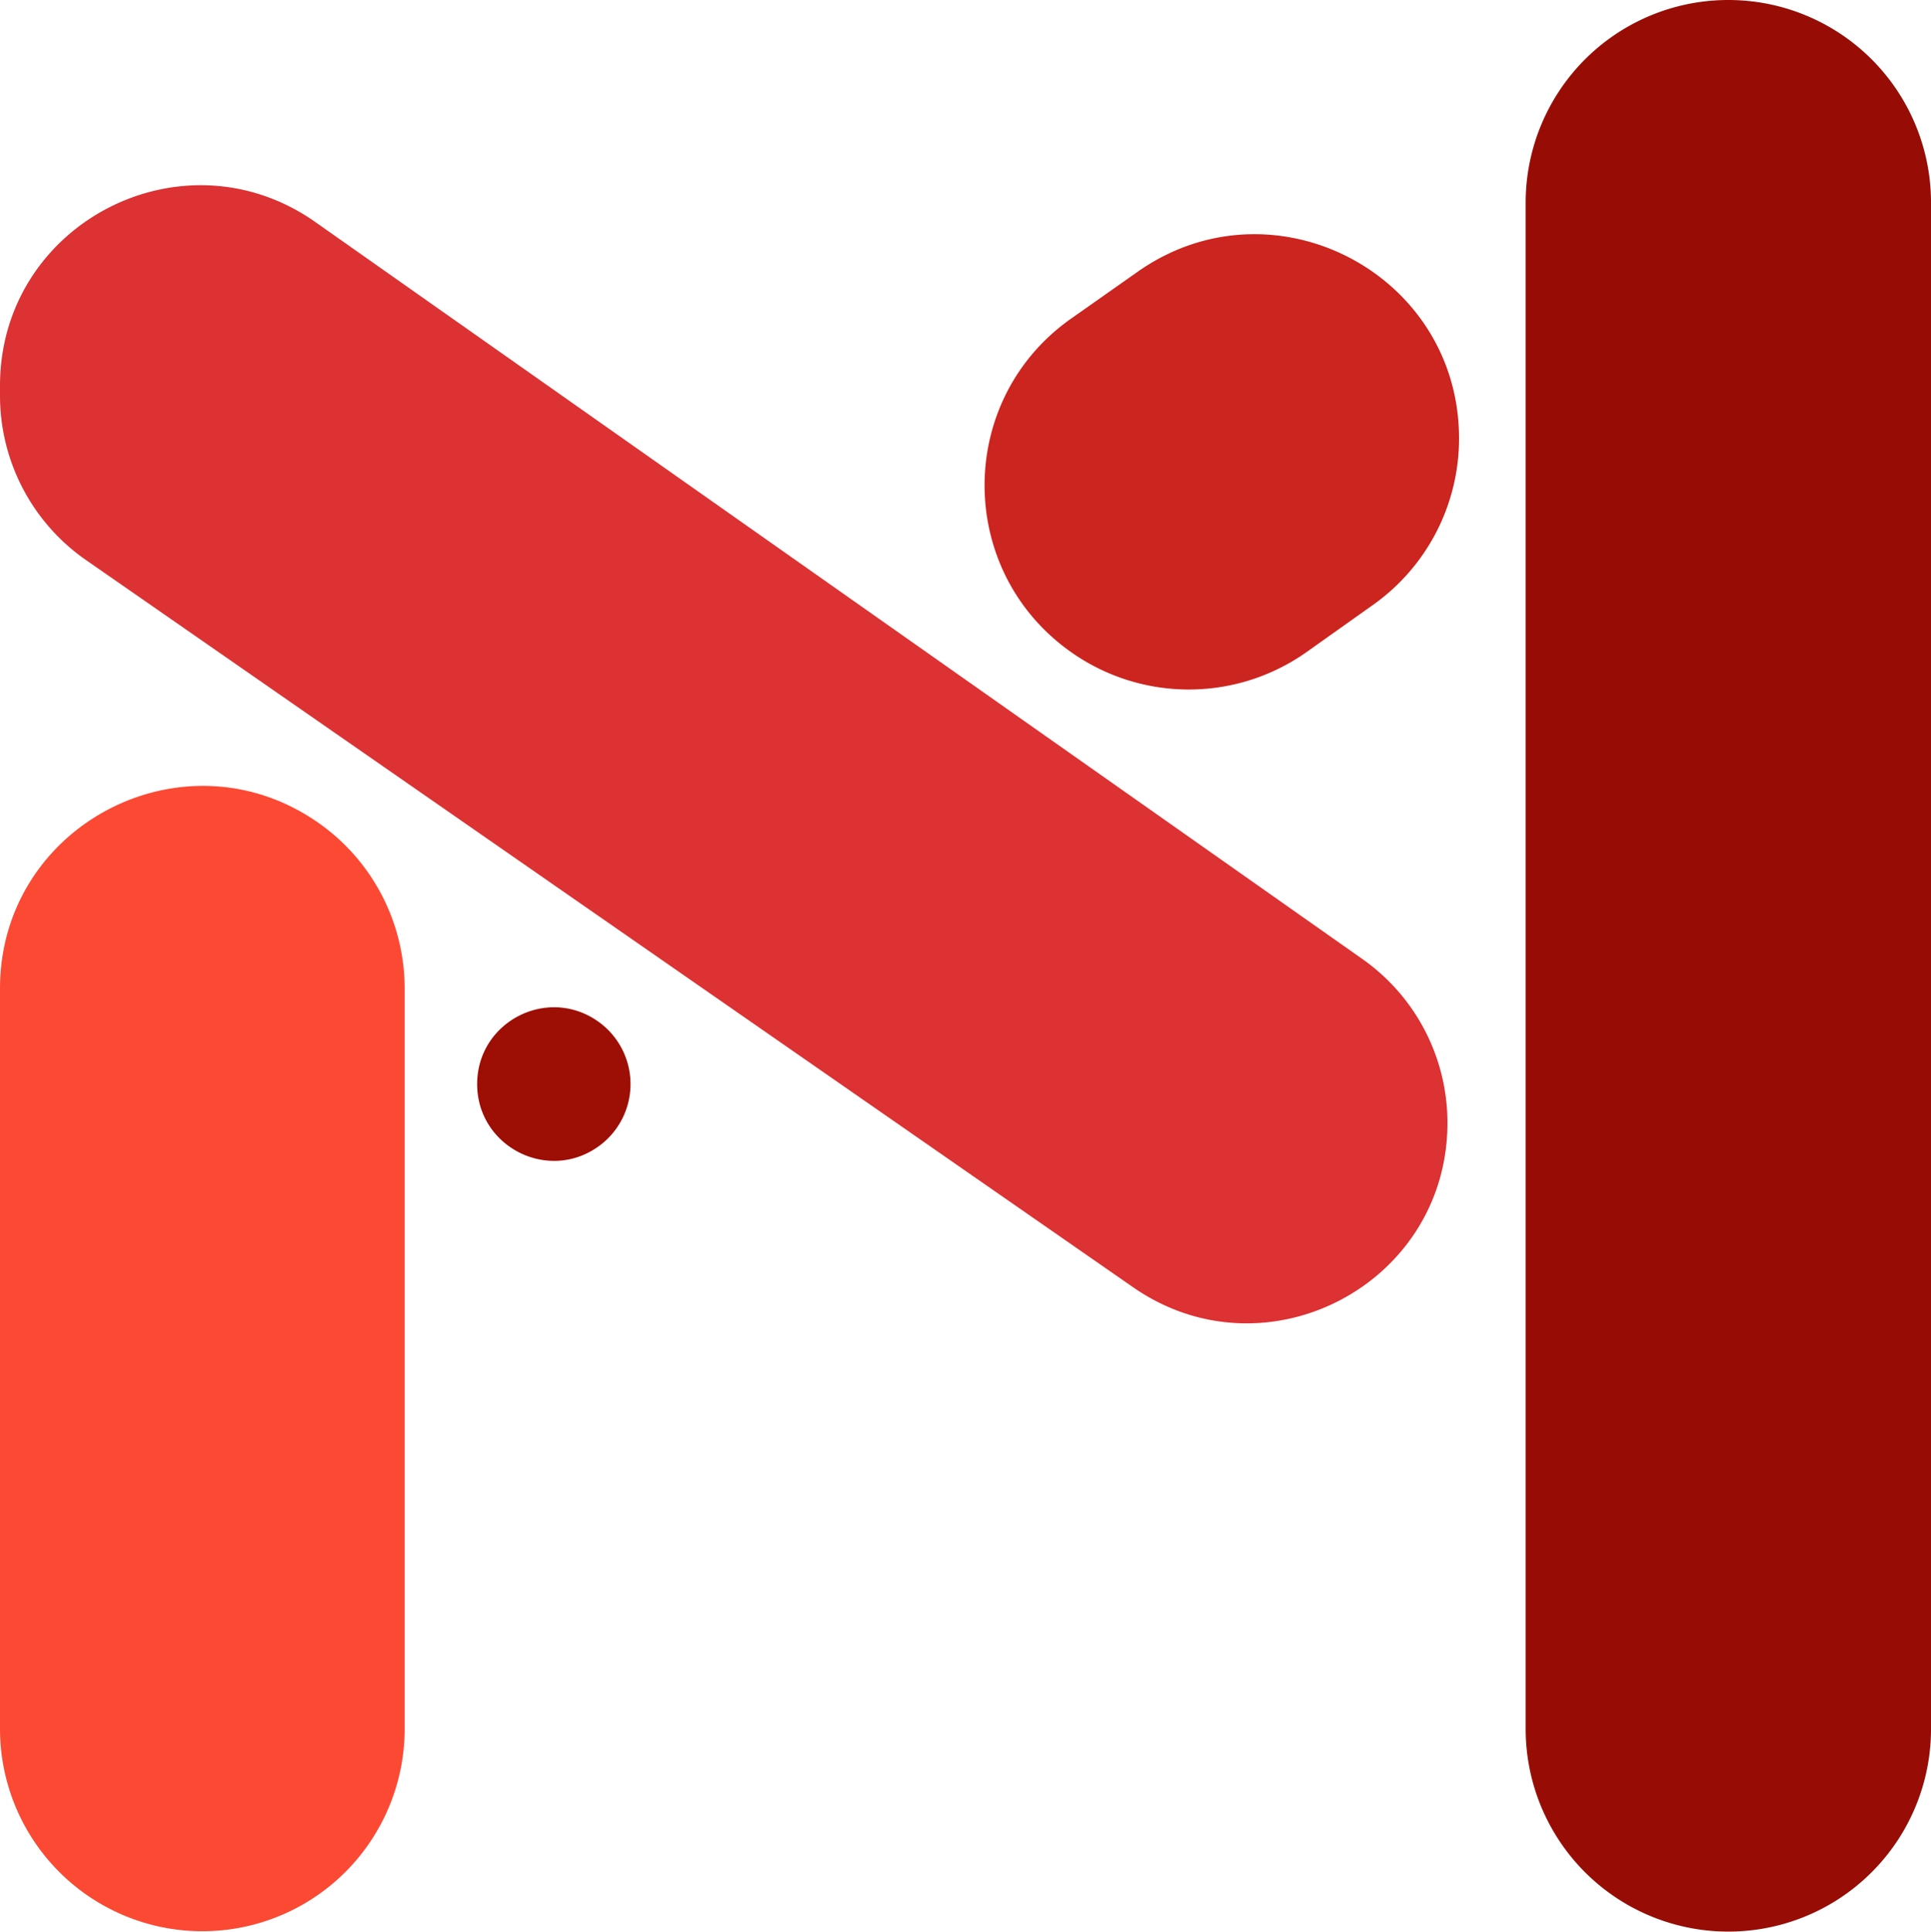 <svg id="Layer_1" data-name="Layer 1" xmlns="http://www.w3.org/2000/svg" viewBox="0 0 999.99 1000.19"><defs><style>.cls-1{fill:#dc3233;}.cls-2{fill:#fb4934;}.cls-3{fill:#cc241e;}.cls-4{fill:#9d0e04;}.cls-5{fill:#970d05;}</style></defs><path class="cls-1" d="M0,199.73v5.15A103.67,103.67,0,0,0,44.54,290L586.79,666.54c68.74,47.73,162.79-1.46,162.79-85.15h0a103.69,103.69,0,0,0-44-84.77L163.33,115C94.65,66.62,0,115.74,0,199.73Z"/><path class="cls-2" d="M164.56,425.83h0a104.78,104.78,0,0,1,45,86.09V895.2A104.8,104.8,0,0,1,104.8,1000h0A104.8,104.8,0,0,1,0,895.2V511.92C0,427.32,95.07,377.59,164.56,425.83Z"/><path class="cls-3" d="M755.58,227.05h0a105.59,105.59,0,0,1-44.49,86.12l-34.34,24.38a105.61,105.61,0,0,1-121.63.42l-.15-.1c-60-42-60.14-130.77-.26-172.91l34.49-24.27C659.17,91.46,755.58,141.5,755.58,227.05Z"/><path class="cls-4" d="M247.1,561.34h0c0,32,36,50.87,62.3,32.65h0a39.71,39.71,0,0,0,0-65.31h0C283.06,510.47,247.1,529.32,247.1,561.34Z"/><path class="cls-5" d="M790.08,104.94V895.25a104.93,104.93,0,0,0,104.75,104.93h0A104.93,104.93,0,0,0,1000,895.26l0-790.32A104.93,104.93,0,0,0,895.06,0h0A104.93,104.93,0,0,0,790.08,104.94Z"/></svg>